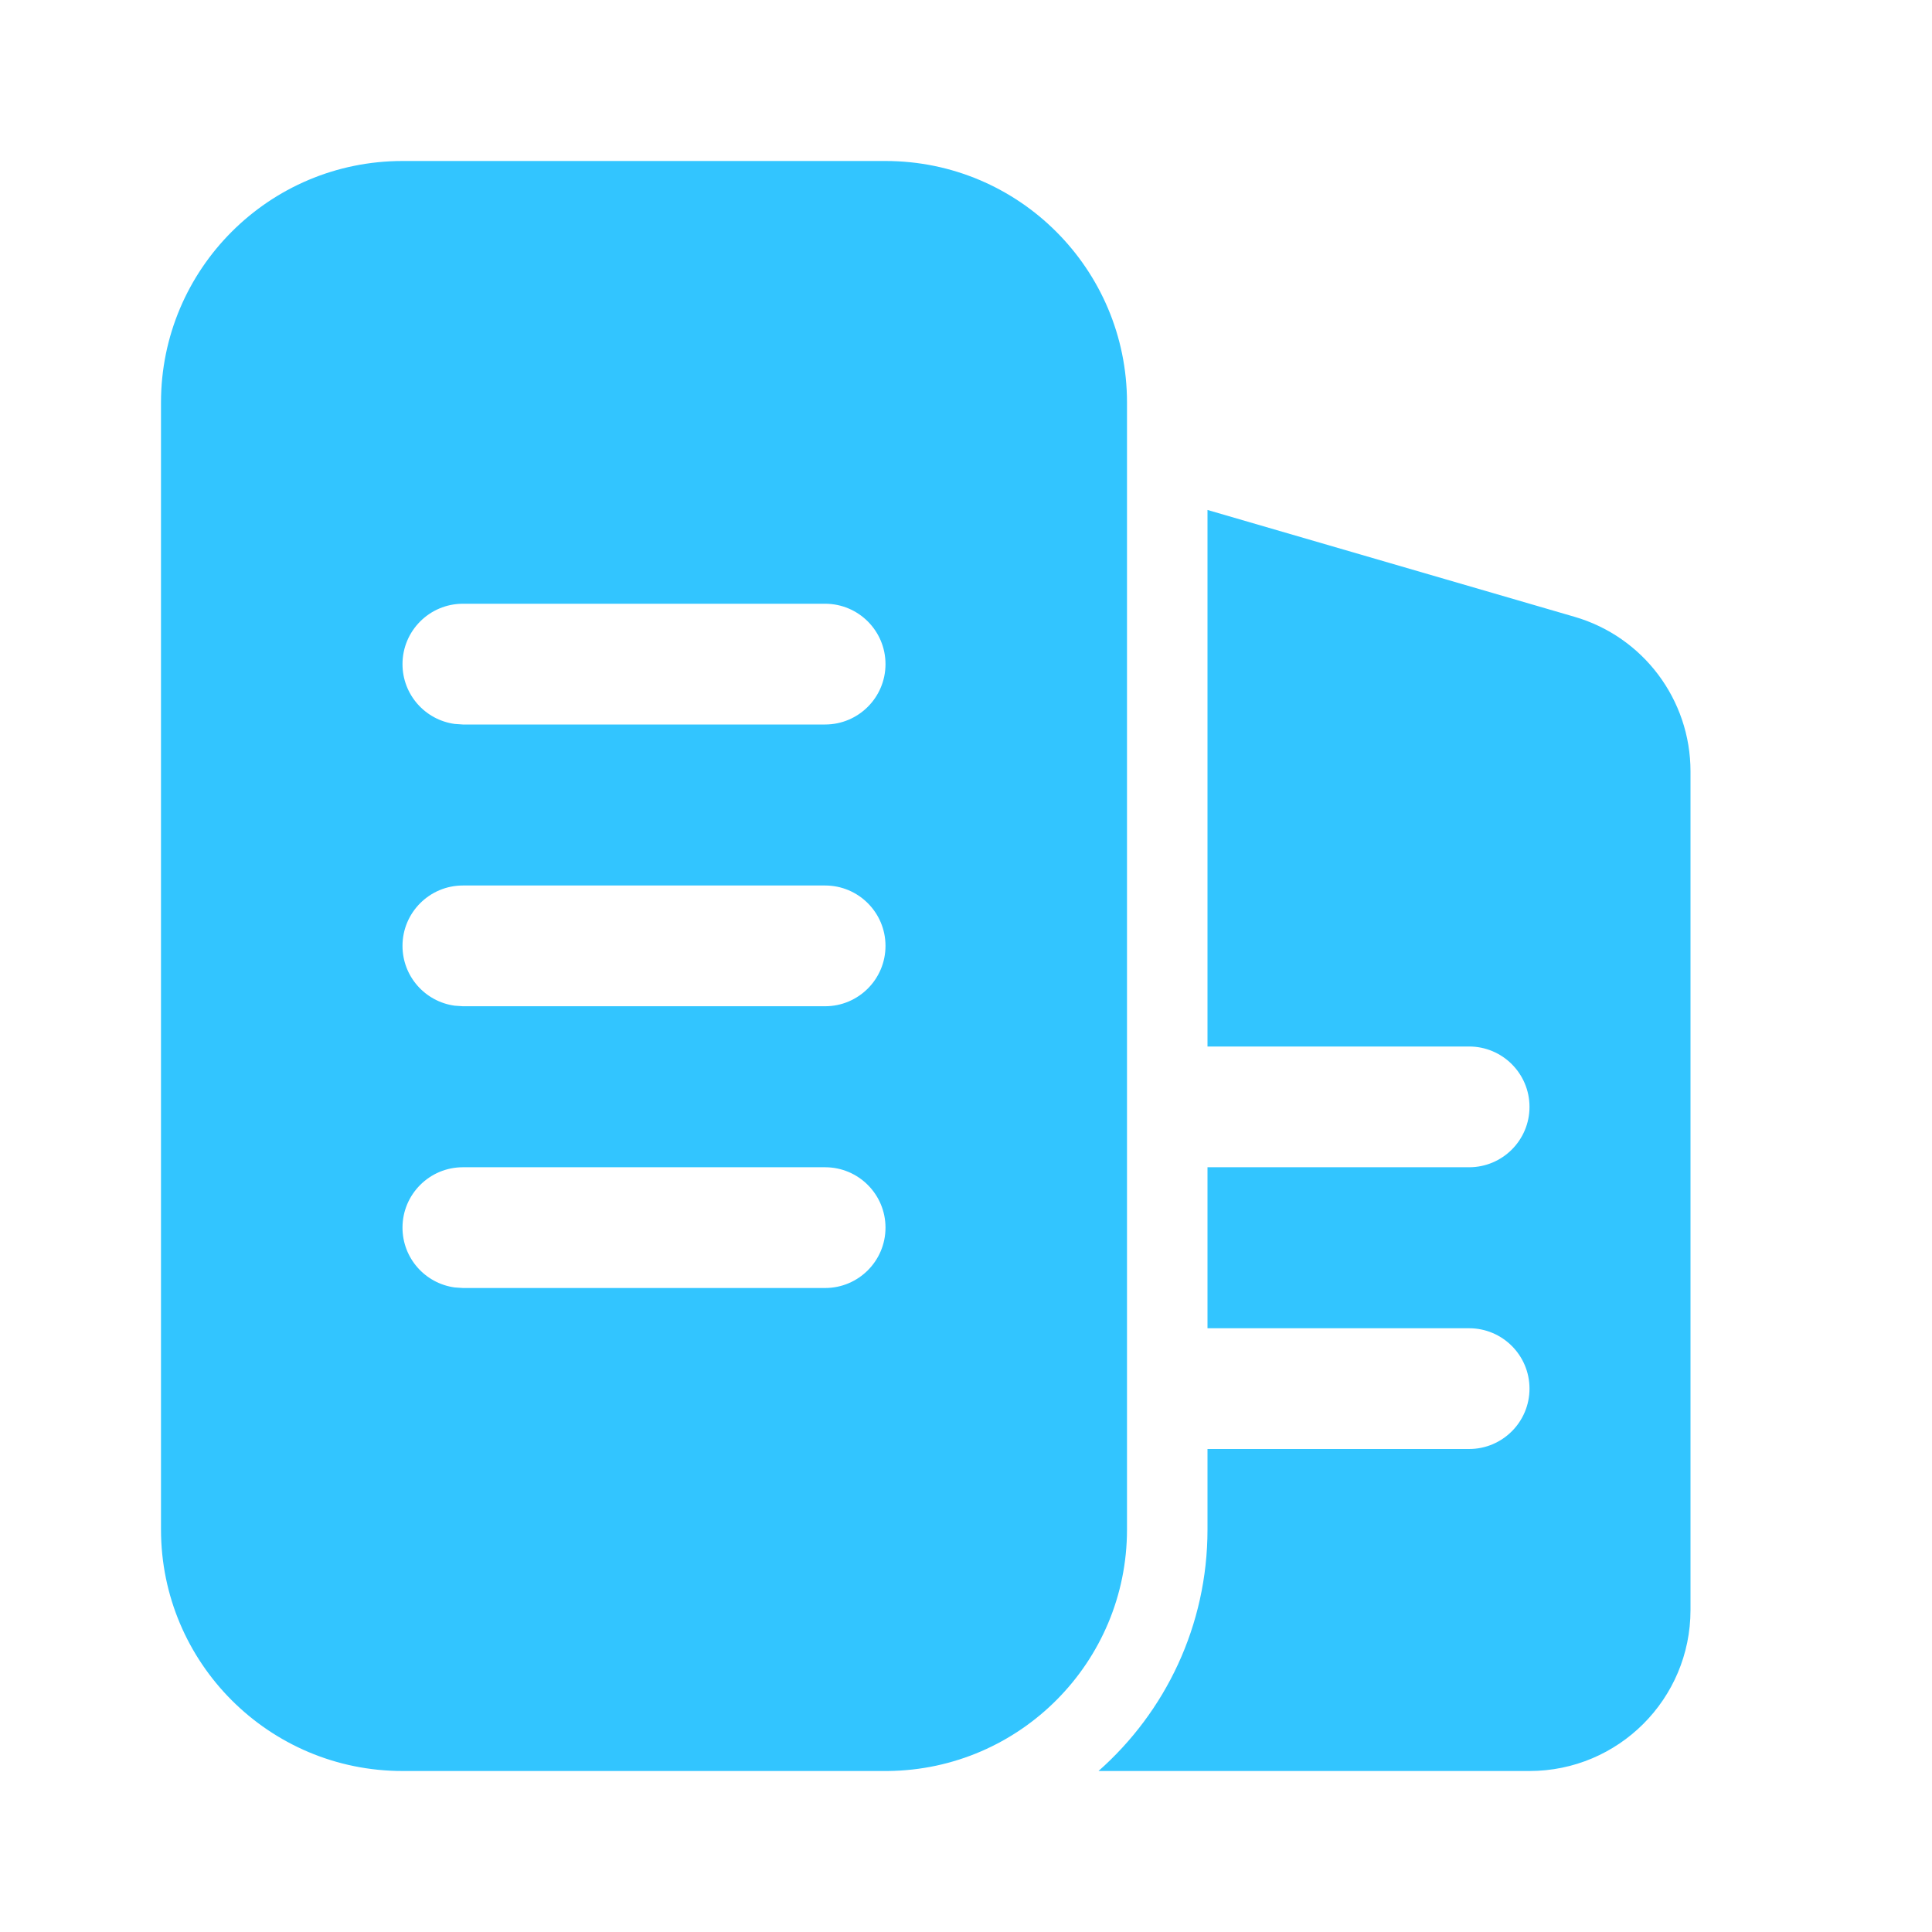 <?xml version="1.0" encoding="UTF-8"?>
<svg xmlns="http://www.w3.org/2000/svg" xmlns:xlink="http://www.w3.org/1999/xlink" width="24" height="24" viewBox="0 0 24 24" version="1.1">
    <title>ic_edit company_filled</title>
    <defs>
        <path d="M11,2 C12.657,2 14,3.343 14,5 L14,19 C14,20.647 12.673,21.984 11.029,22 C11.019,22 11.01,22 11,22 L5,22 C3.343,22 2,20.657 2,19 L2,5 C2,3.343 3.343,2 5,2 L11,2 Z M10.25,14.5 L5.75,14.5 C5.336,14.5 5,14.836 5,15.25 C5,15.63 5.282,15.943 5.648,15.993 L5.75,16 L10.25,16 C10.664,16 11,15.664 11,15.25 C11,14.836 10.664,14.5 10.25,14.5 Z M15,6.335 L19.559,7.662 C20.413,7.91 21,8.693 21,9.582 L21,20 C21,21.105 20.105,22 19,22 L13.646,22 C14.476,21.267 15,20.195 15,19 L15,18 L18.25,18 C18.664,18 19,17.664 19,17.25 C19,16.836 18.664,16.5 18.25,16.5 L15,16.5 L15,14.5 L18.25,14.5 C18.664,14.5 19,14.164 19,13.75 C19,13.336 18.664,13 18.25,13 L15,13 L15,6.335 Z M10.25,11 L5.75,11 C5.336,11 5,11.336 5,11.75 C5,12.13 5.282,12.443 5.648,12.493 L5.75,12.5 L10.25,12.5 C10.664,12.5 11,12.164 11,11.75 C11,11.336 10.664,11 10.25,11 Z M10.25,7.5 L5.75,7.5 C5.336,7.5 5,7.836 5,8.25 C5,8.63 5.282,8.943 5.648,8.993 L5.75,9 L10.25,9 C10.664,9 11,8.664 11,8.25 C11,7.836 10.664,7.5 10.25,7.5 Z" id="_path-1"/>
    </defs>
    <g id="_ic_edit-company_filled" stroke="none" stroke-width="1" fill="none" fill-rule="evenodd">
        <mask id="_mask-2" fill="white">
            <use xlink:href="#_path-1"/>
        </mask>
        <use id="_形状结合" fill="#32C5FF" fill-rule="nonzero" xlink:href="#_path-1"/>
    </g>
</svg>